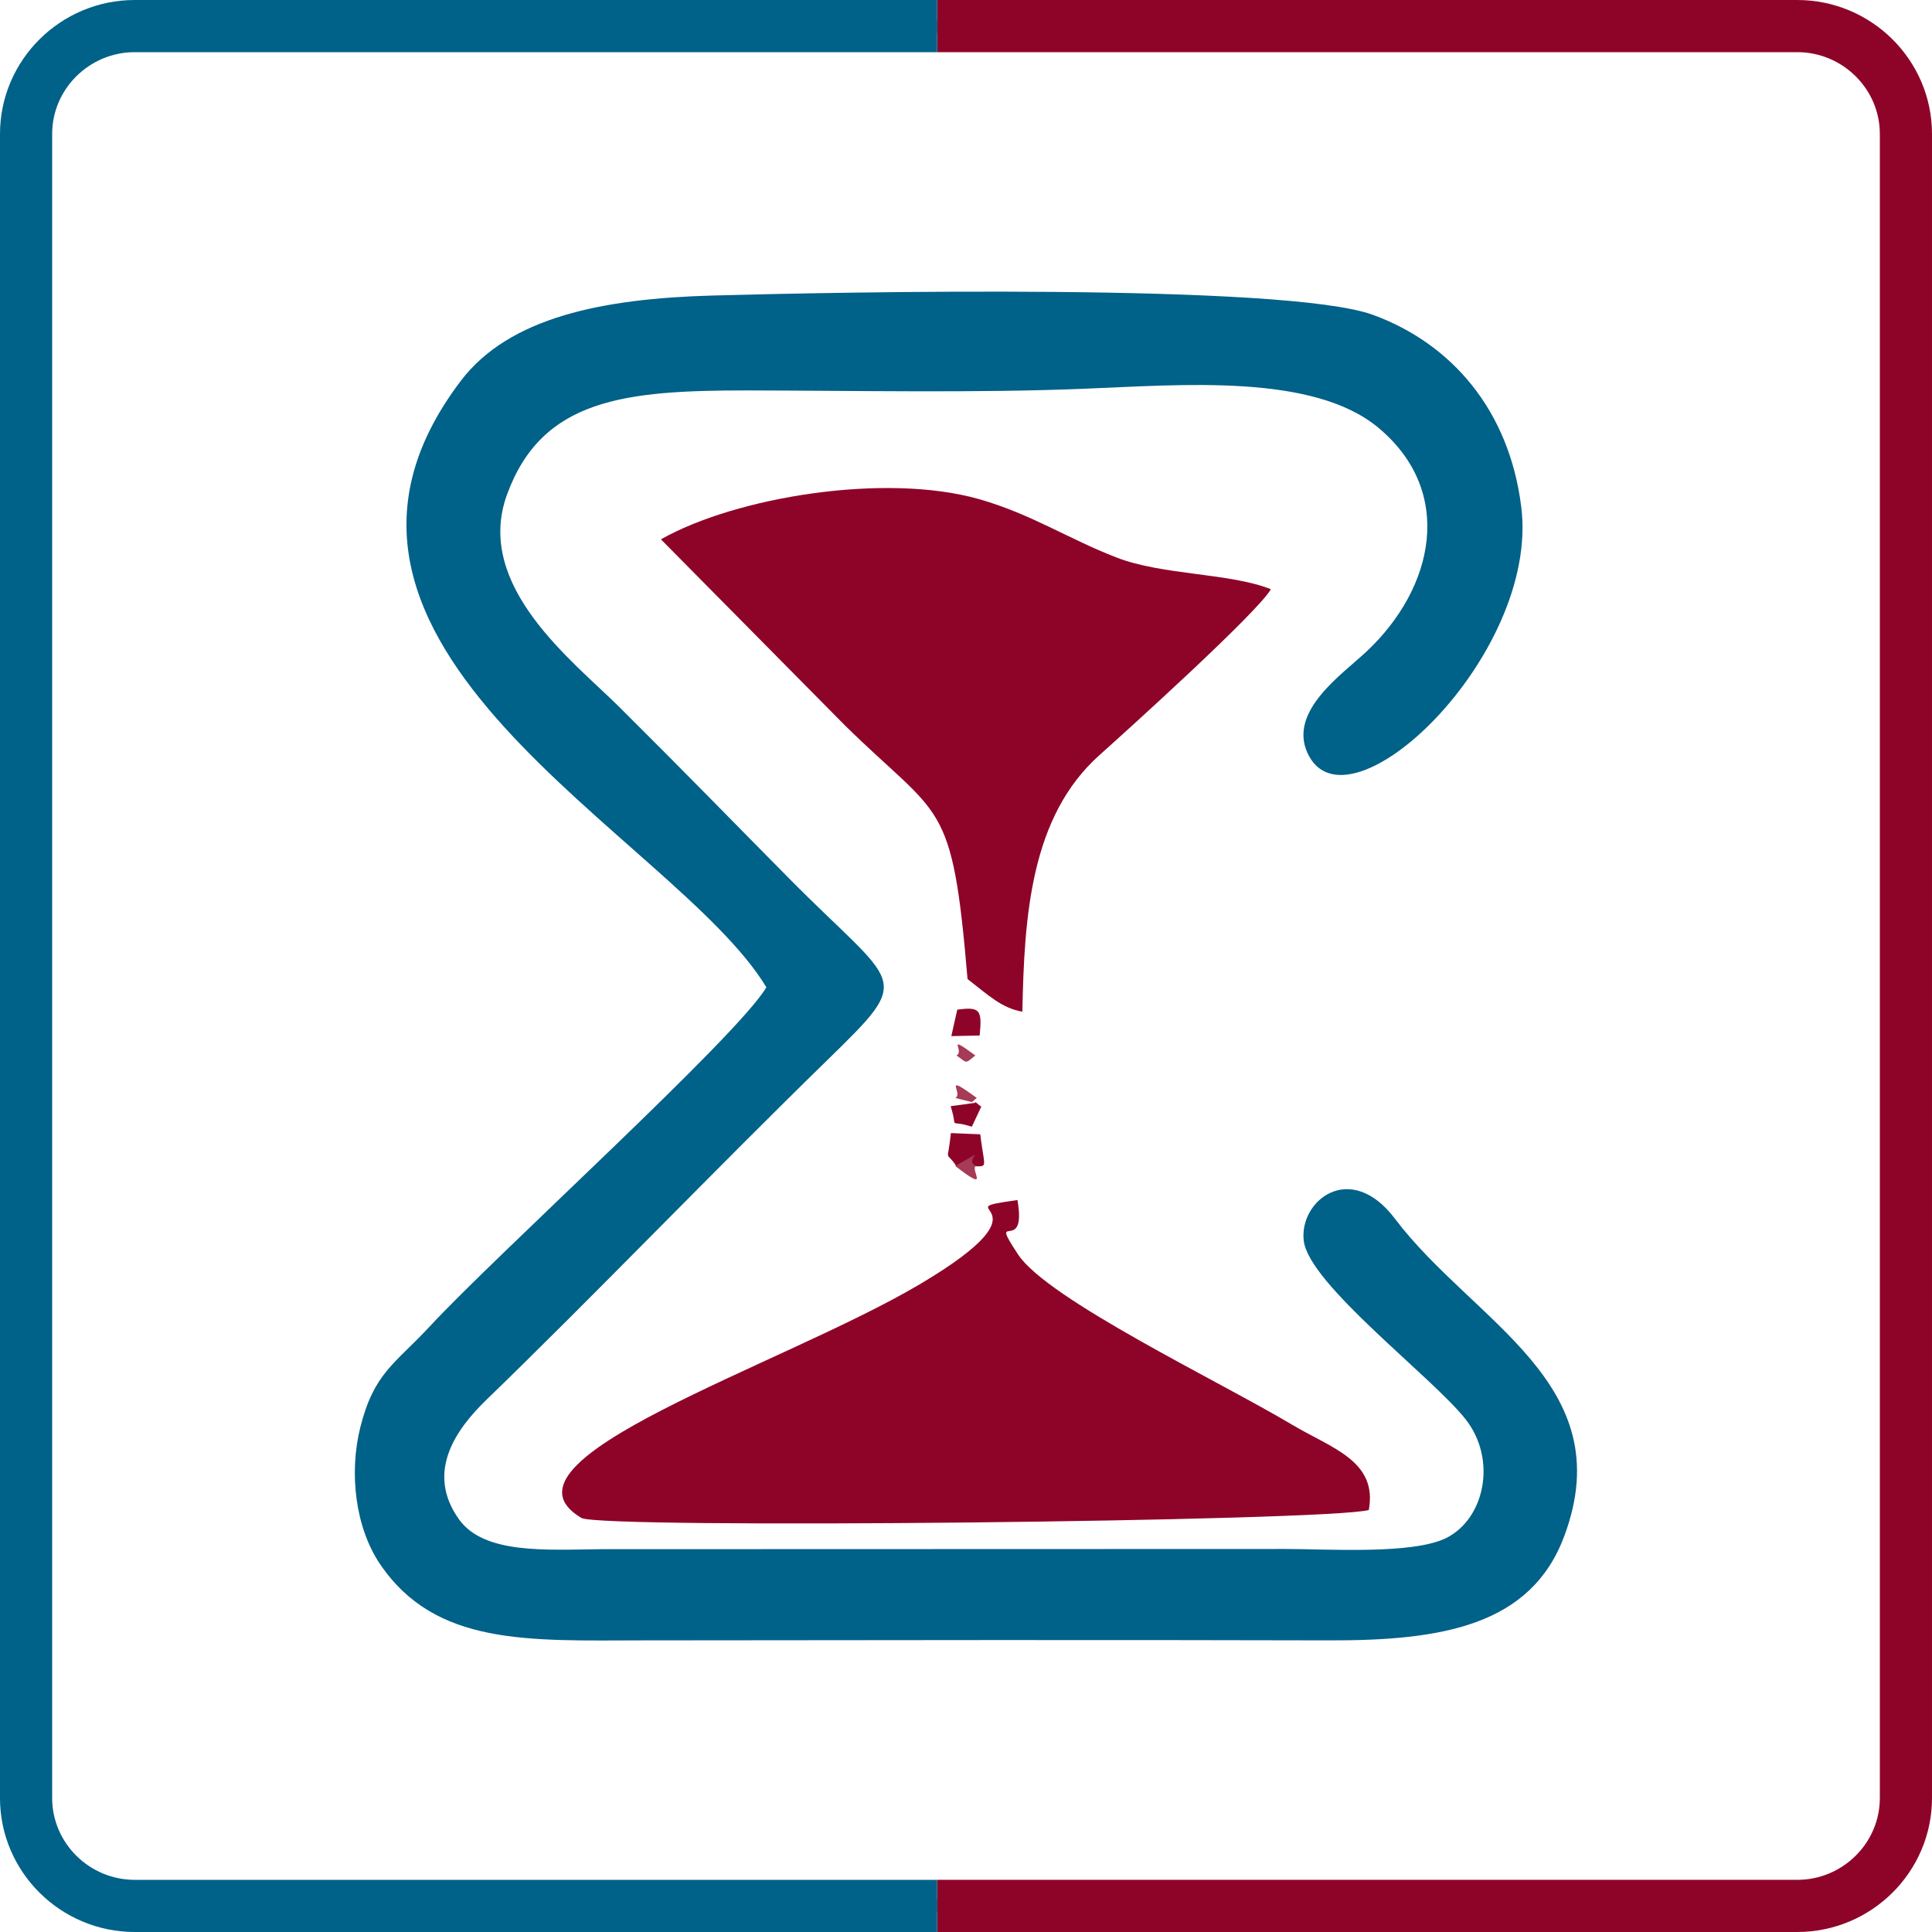 <?xml version="1.0" encoding="UTF-8"?>
<!DOCTYPE svg PUBLIC "-//W3C//DTD SVG 1.0//EN" "http://www.w3.org/TR/2001/REC-SVG-20010904/DTD/svg10.dtd">
<!-- Creator: CorelDRAW 2021 (64-Bit) -->
<svg xmlns="http://www.w3.org/2000/svg" xml:space="preserve" width="1.028in" height="1.028in" version="1.0" style="shape-rendering:geometricPrecision; text-rendering:geometricPrecision; image-rendering:optimizeQuality; fill-rule:evenodd; clip-rule:evenodd"
viewBox="0 0 94.07 94.07"
 xmlns:xlink="http://www.w3.org/1999/xlink"
 xmlns:xodm="http://www.corel.com/coreldraw/odm/2003">
 <defs>
  <style type="text/css">
   <![CDATA[
    .str1 {stroke:#006189;stroke-width:2.54;stroke-miterlimit:2.613}
    .str0 {stroke:#8E0429;stroke-width:2.54;stroke-miterlimit:2.613}
    .str2 {stroke:#006189;stroke-width:0.64;stroke-miterlimit:2.613}
    .fil3 {fill:none}
    .fil0 {fill:#006189}
    .fil1 {fill:#8E0429}
    .fil2 {fill:#A53B56}
   ]]>
  </style>
 </defs>
 <g id="Layer_x0020_1">
  <g id="_2053573342944">
   <path class="fil0" d="M37.31 48.08c-1.42,2.4 -13.12,12.98 -16.4,16.52 -1.69,1.82 -2.7,2.24 -3.37,4.91 -0.55,2.22 -0.24,4.86 0.96,6.64 2.7,3.99 7.21,3.73 12.85,3.72 11.11,-0.01 22.22,-0.03 33.33,0 5.54,0.02 9.87,-0.72 11.49,-5.09 2.76,-7.43 -4.43,-10.39 -8.25,-15.44 -2.17,-2.87 -4.67,-0.88 -4.44,1.07 0.24,2.12 6.32,6.68 7.9,8.72 1.51,1.95 0.91,4.81 -0.95,5.75 -1.63,0.82 -5.77,0.54 -7.83,0.54l-33.33 0.01c-2.7,0.03 -5.7,0.25 -6.92,-1.45 -1.66,-2.32 -0.11,-4.42 1.32,-5.81 5.23,-5.06 11.15,-11.23 16.64,-16.58 4.26,-4.16 3.44,-3.43 -1.91,-8.84 -2.81,-2.84 -5.01,-5.11 -8.26,-8.34 -2.25,-2.23 -7.06,-5.88 -5.46,-10.31 1.7,-4.69 5.74,-5.09 11.68,-5.09 5.42,0.01 11.16,0.13 16.39,-0.08 4.8,-0.19 11.2,-0.76 14.38,1.91 3.72,3.12 2.7,7.79 -0.59,10.88 -1.18,1.11 -3.81,2.89 -2.88,4.94 1.91,4.19 11.32,-4.74 10.41,-11.98 -0.59,-4.74 -3.42,-7.96 -7.22,-9.35 -4.25,-1.55 -26.12,-1.11 -32.18,-0.94 -5.32,0.15 -9.87,1.05 -12.23,4.15 -9.81,12.91 10.46,22.18 14.88,29.54z"/>
   <path class="fil1" d="M66.65 73.51c0.43,-2.38 -1.82,-3 -3.72,-4.13 -3.57,-2.13 -11.93,-6.12 -13.36,-8.3 -1.5,-2.27 0.45,0.1 -0.03,-2.65 -3.89,0.55 2.17,0 -4.77,4.11 -6.7,3.96 -21.22,8.55 -16.46,11.37 0.93,0.55 36.41,0.17 38.35,-0.39z"/>
   <path class="fil1" d="M32.18 26.26l8.95 9.05c4.71,4.63 5.23,3.48 5.98,12.36 1.02,0.79 1.67,1.42 2.67,1.59 0.09,-4.69 0.41,-9.5 3.75,-12.49 1.51,-1.35 7.7,-6.95 8.35,-8.08 -2,-0.8 -5.27,-0.67 -7.53,-1.55 -2.33,-0.9 -4.13,-2.11 -6.69,-2.84 -4.56,-1.29 -11.82,-0.11 -15.48,1.96z"/>
   <path class="fil1" d="M46.6 56.83c1.65,-0.21 1.38,0.5 1.13,-1.6l-1.43 -0.06c-0.17,1.61 -0.3,0.74 0.3,1.66z"/>
   <path class="fil1" d="M46.61 49.16l-0.29 1.29 1.38 -0.03c0.13,-1.28 0,-1.4 -1.09,-1.26z"/>
   <path class="fil1" d="M46.29 53.87c0.39,1.22 -0.2,0.6 1.03,0.99l0.46 -0.98c-0.15,-0.07 -0.28,-0.28 -0.32,-0.18l-1.17 0.16z"/>
   <path class="fil2" d="M46.51 56.77c1.77,1.38 0.7,0.16 1.01,0 -0.68,-0.32 0.84,-1.02 -1.01,0z"/>
   <path class="fil2" d="M46.51 53.46l0.81 0.2c0.04,-0.01 0.15,-0.14 0.24,-0.2 -1.75,-1.28 -0.62,-0.2 -1.05,0z"/>
   <path class="fil2" d="M46.57 51.39c0.53,0.36 0.39,0.44 0.92,0 -1.5,-1.1 -0.49,-0.2 -0.92,0z"/>
  </g>
  <path class="fil3 str0" d="M45.63 1.27l41.88 0c2.91,0 5.29,2.36 5.29,5.25l0 81.03c0,2.89 -2.38,5.25 -5.29,5.25l-41.88 0"/>
  <path class="fil3 str1" d="M45.63 92.8l-39.07 0c-2.91,0 -5.29,-2.36 -5.29,-5.25l0 -81.03c0,-2.89 2.38,-5.25 5.29,-5.25l39.07 0"/>
  <path class="fil3 str2" d="M43.46 92.8l2.17 0m0 -91.52l-2.17 0"/>
 </g>
</svg>
